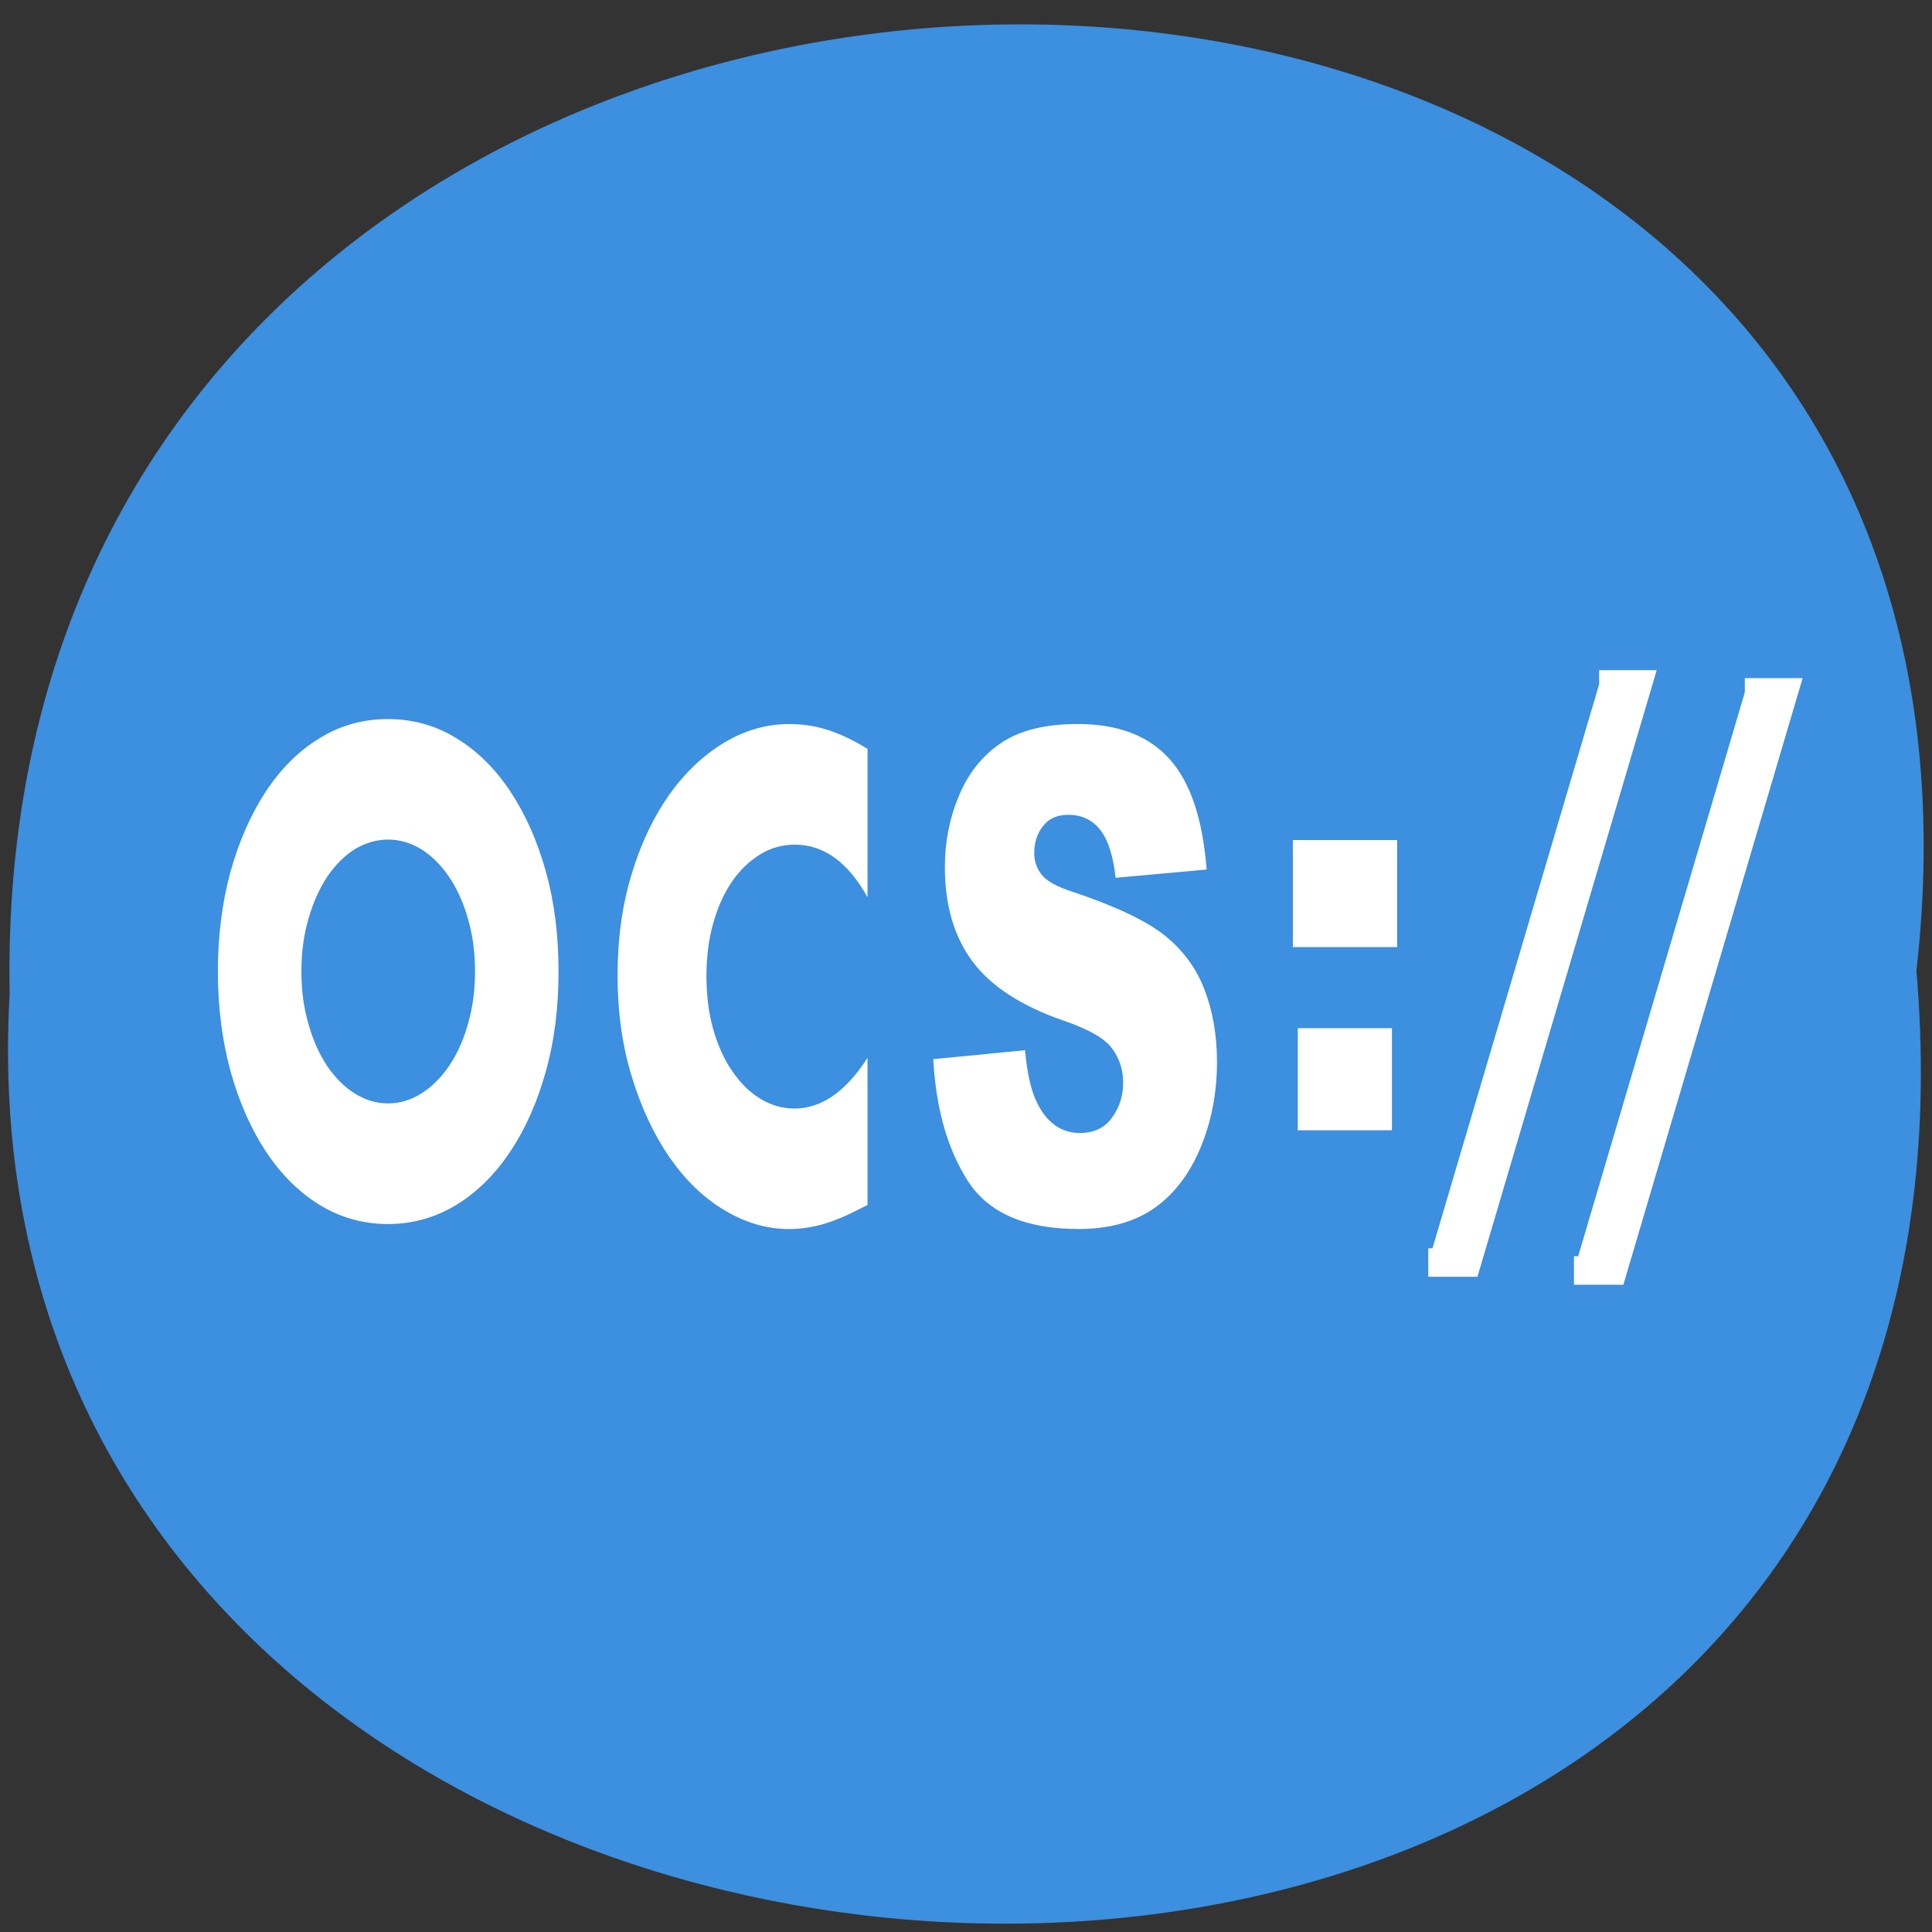 <svg xmlns="http://www.w3.org/2000/svg" viewBox="0 0 32 32"><rect x="0" y="0" width="32" height="32" fill="#333333" stroke="none"/><path d="m 31.742 16.08 c 2.402 -21.11 -31.988 -20.816 -31.582 0.375 c -1.133 19.711 33.457 21.488 31.582 -0.375" fill="#3d8fdf"/><g fill="#fff"><path d="m 886.15 372.05 h 21.961 l -94.33 290.18 h -21.961" transform="matrix(0.03 0 0 0.033 -0.098 -0.942)" stroke="#fff" stroke-width="14.281"/><path d="m 21.496 17.03 h 1.559 v 1.691 h -1.559"/><path d="m 21.414 13.914 h 1.727 v 1.773 h -1.727"/><path d="m 17.852 11.992 c -0.539 0 -0.965 0.105 -1.273 0.316 c -0.313 0.211 -0.543 0.504 -0.695 0.871 c -0.156 0.371 -0.234 0.762 -0.234 1.18 c 0 0.633 0.152 1.152 0.453 1.559 c 0.301 0.41 0.801 0.738 1.504 0.984 c 0.426 0.145 0.699 0.301 0.816 0.469 c 0.121 0.164 0.18 0.352 0.18 0.563 c 0 0.219 -0.063 0.414 -0.188 0.582 c -0.121 0.168 -0.301 0.25 -0.527 0.25 c -0.305 0 -0.543 -0.164 -0.707 -0.492 c -0.102 -0.199 -0.168 -0.496 -0.203 -0.879 l -1.52 0.148 c 0.043 0.816 0.234 1.488 0.574 2.02 c 0.34 0.527 0.949 0.793 1.832 0.793 c 0.5 0 0.918 -0.113 1.246 -0.34 c 0.328 -0.227 0.586 -0.559 0.77 -0.996 c 0.184 -0.438 0.277 -0.914 0.277 -1.434 c 0 -0.441 -0.07 -0.84 -0.207 -1.195 c -0.137 -0.359 -0.359 -0.656 -0.66 -0.898 c -0.305 -0.242 -0.805 -0.48 -1.504 -0.715 c -0.285 -0.09 -0.461 -0.191 -0.539 -0.297 c -0.078 -0.105 -0.117 -0.219 -0.117 -0.348 c 0 -0.176 0.047 -0.328 0.145 -0.449 c 0.094 -0.125 0.234 -0.188 0.418 -0.188 c 0.227 0 0.402 0.086 0.531 0.25 c 0.129 0.164 0.215 0.43 0.254 0.793 l 1.508 -0.137 c -0.066 -0.84 -0.27 -1.449 -0.617 -1.832 c -0.348 -0.387 -0.855 -0.578 -1.516 -0.578"/><path d="m 13.08 11.992 c -0.379 0 -0.742 0.102 -1.086 0.309 c -0.344 0.207 -0.648 0.496 -0.91 0.863 c -0.258 0.367 -0.469 0.805 -0.621 1.313 c -0.156 0.508 -0.234 1.066 -0.234 1.676 c 0 0.609 0.078 1.172 0.238 1.688 c 0.156 0.512 0.367 0.957 0.625 1.332 c 0.262 0.375 0.563 0.668 0.906 0.871 c 0.344 0.207 0.699 0.313 1.074 0.313 c 0.18 0 0.363 -0.027 0.551 -0.078 c 0.188 -0.055 0.387 -0.137 0.605 -0.25 l 0.141 -0.07 v -2.438 c -0.359 0.559 -0.762 0.84 -1.211 0.84 c -0.207 0 -0.398 -0.059 -0.574 -0.168 c -0.18 -0.113 -0.332 -0.266 -0.465 -0.465 c -0.133 -0.195 -0.234 -0.426 -0.309 -0.691 c -0.074 -0.266 -0.109 -0.559 -0.109 -0.871 c 0 -0.309 0.035 -0.598 0.109 -0.863 c 0.074 -0.266 0.176 -0.496 0.305 -0.688 c 0.129 -0.191 0.285 -0.344 0.465 -0.457 c 0.18 -0.113 0.375 -0.168 0.586 -0.168 c 0.477 0 0.879 0.289 1.203 0.871 v -2.457 c -0.227 -0.141 -0.449 -0.246 -0.656 -0.313 c -0.207 -0.066 -0.418 -0.098 -0.633 -0.098"/><path d="m 6.426 11.91 c 0.41 0 0.789 0.105 1.137 0.32 c 0.348 0.211 0.645 0.508 0.895 0.887 c 0.25 0.379 0.445 0.82 0.586 1.328 c 0.141 0.508 0.207 1.059 0.207 1.645 c 0 0.59 -0.066 1.137 -0.207 1.645 c -0.141 0.508 -0.336 0.953 -0.586 1.328 c -0.25 0.379 -0.547 0.676 -0.895 0.891 c -0.348 0.211 -0.727 0.32 -1.137 0.32 c -0.414 0 -0.793 -0.109 -1.137 -0.32 c -0.348 -0.215 -0.641 -0.512 -0.891 -0.891 c -0.246 -0.375 -0.441 -0.82 -0.582 -1.328 c -0.137 -0.508 -0.207 -1.055 -0.207 -1.645 c 0 -0.586 0.07 -1.137 0.207 -1.645 c 0.141 -0.508 0.336 -0.949 0.582 -1.328 c 0.25 -0.379 0.543 -0.676 0.891 -0.887 c 0.344 -0.215 0.723 -0.32 1.137 -0.32 m 0 1.996 c -0.191 0 -0.375 0.055 -0.551 0.16 c -0.172 0.109 -0.324 0.262 -0.457 0.457 c -0.129 0.199 -0.234 0.43 -0.309 0.695 c -0.078 0.266 -0.117 0.555 -0.117 0.871 c 0 0.316 0.039 0.605 0.117 0.871 c 0.074 0.27 0.18 0.5 0.309 0.695 c 0.133 0.195 0.285 0.348 0.457 0.457 c 0.176 0.109 0.359 0.164 0.551 0.164 c 0.195 0 0.379 -0.055 0.551 -0.164 c 0.176 -0.109 0.328 -0.262 0.461 -0.457 c 0.133 -0.195 0.238 -0.426 0.313 -0.695 c 0.078 -0.266 0.117 -0.555 0.117 -0.871 c 0 -0.316 -0.039 -0.605 -0.117 -0.871 c -0.074 -0.266 -0.18 -0.496 -0.313 -0.695 c -0.133 -0.195 -0.285 -0.348 -0.461 -0.457 c -0.172 -0.105 -0.355 -0.16 -0.551 -0.16"/><path d="m 966.59 376.05 h 22.09 l -94.33 290.18 h -22.09" transform="matrix(0.03 0 0 0.033 -0.098 -0.942)" stroke="#fff" stroke-width="14.281"/></g></svg>
